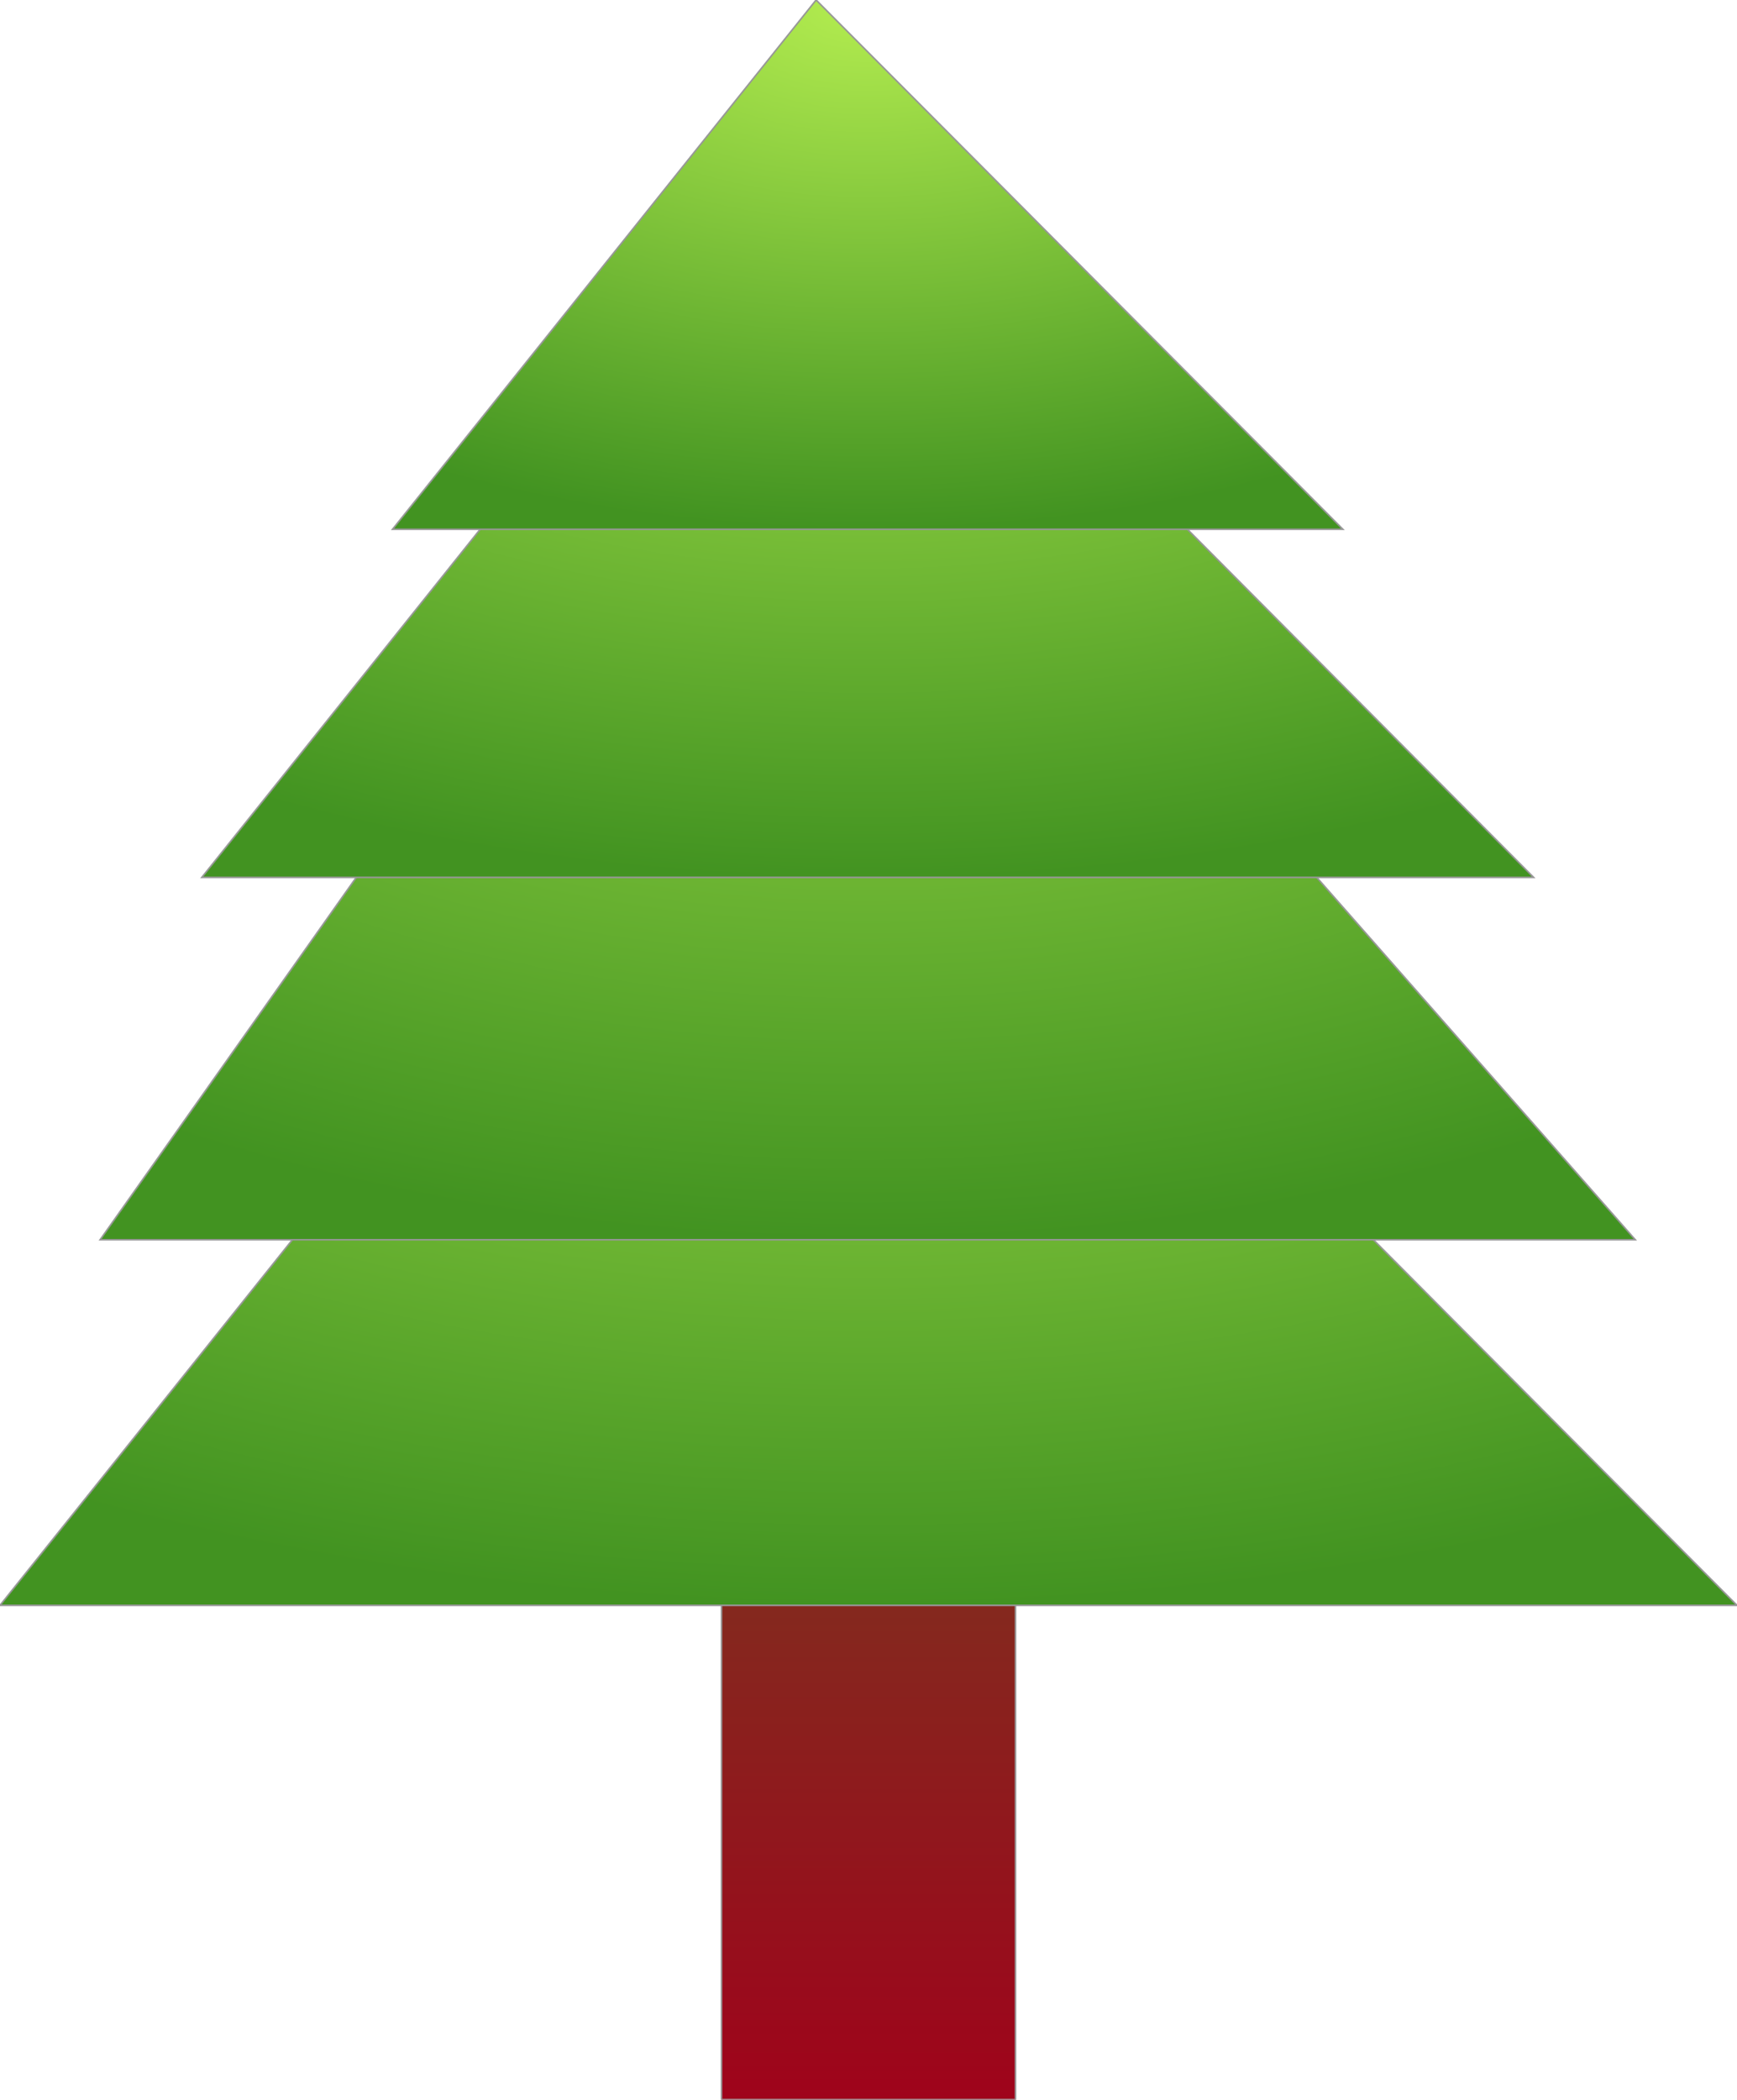 <?xml version="1.0" encoding="UTF-8" standalone="no"?>
<svg width="1093px" height="1321px" viewBox="0 0 1093 1321" version="1.1" xmlns="http://www.w3.org/2000/svg" xmlns:xlink="http://www.w3.org/1999/xlink" xmlns:sketch="http://www.bohemiancoding.com/sketch/ns">
    <!-- Generator: Sketch 3.2.2 (9983) - http://www.bohemiancoding.com/sketch -->
    <title>Träd 3 - gradientsmotherfucker</title>
    <desc>Created with Sketch.</desc>
    <defs>
        <linearGradient x1="50%" y1="0%" x2="50%" y2="100%" id="linearGradient-1">
            <stop stop-color="#7D331F" offset="0%"></stop>
            <stop stop-color="#9F031B" offset="100%"></stop>
        </linearGradient>
        <radialGradient cx="50%" cy="0%" fx="50%" fy="0%" r="100%" id="radialGradient-2">
            <stop stop-color="#B4ED50" offset="0%"></stop>
            <stop stop-color="#429321" offset="100%"></stop>
        </radialGradient>
    </defs>
    <g id="Page-1" stroke="none" stroke-width="1" fill="none" fill-rule="evenodd" sketch:type="MSPage">
        <g id="Träd-3---gradientsmotherfucker" sketch:type="MSLayerGroup" stroke="#979797">
            <rect id="Rectangle-82" fill="url(#linearGradient-1)" sketch:type="MSShapeGroup" x="454" y="922" width="185" height="399"></rect>
            <path d="M487.155,401 L1093,1010 L0,1010 L487.155,401 Z" id="Rectangle-83" fill="url(#radialGradient-2)" sketch:type="MSShapeGroup"></path>
            <path d="M493.55,171 L1029,780 L63,780 L493.55,171 Z" id="Rectangle-83" fill="url(#radialGradient-2)" sketch:type="MSShapeGroup"></path>
            <path d="M500.5,85 L965,552 L127,552 L500.5,85 Z" id="Rectangle-83" fill="url(#radialGradient-2)" sketch:type="MSShapeGroup"></path>
            <path d="M513.531,0 L845,333 L247,333 L513.531,0 Z" id="Rectangle-83" fill="url(#radialGradient-2)" sketch:type="MSShapeGroup"></path>
        </g>
    </g>
</svg>